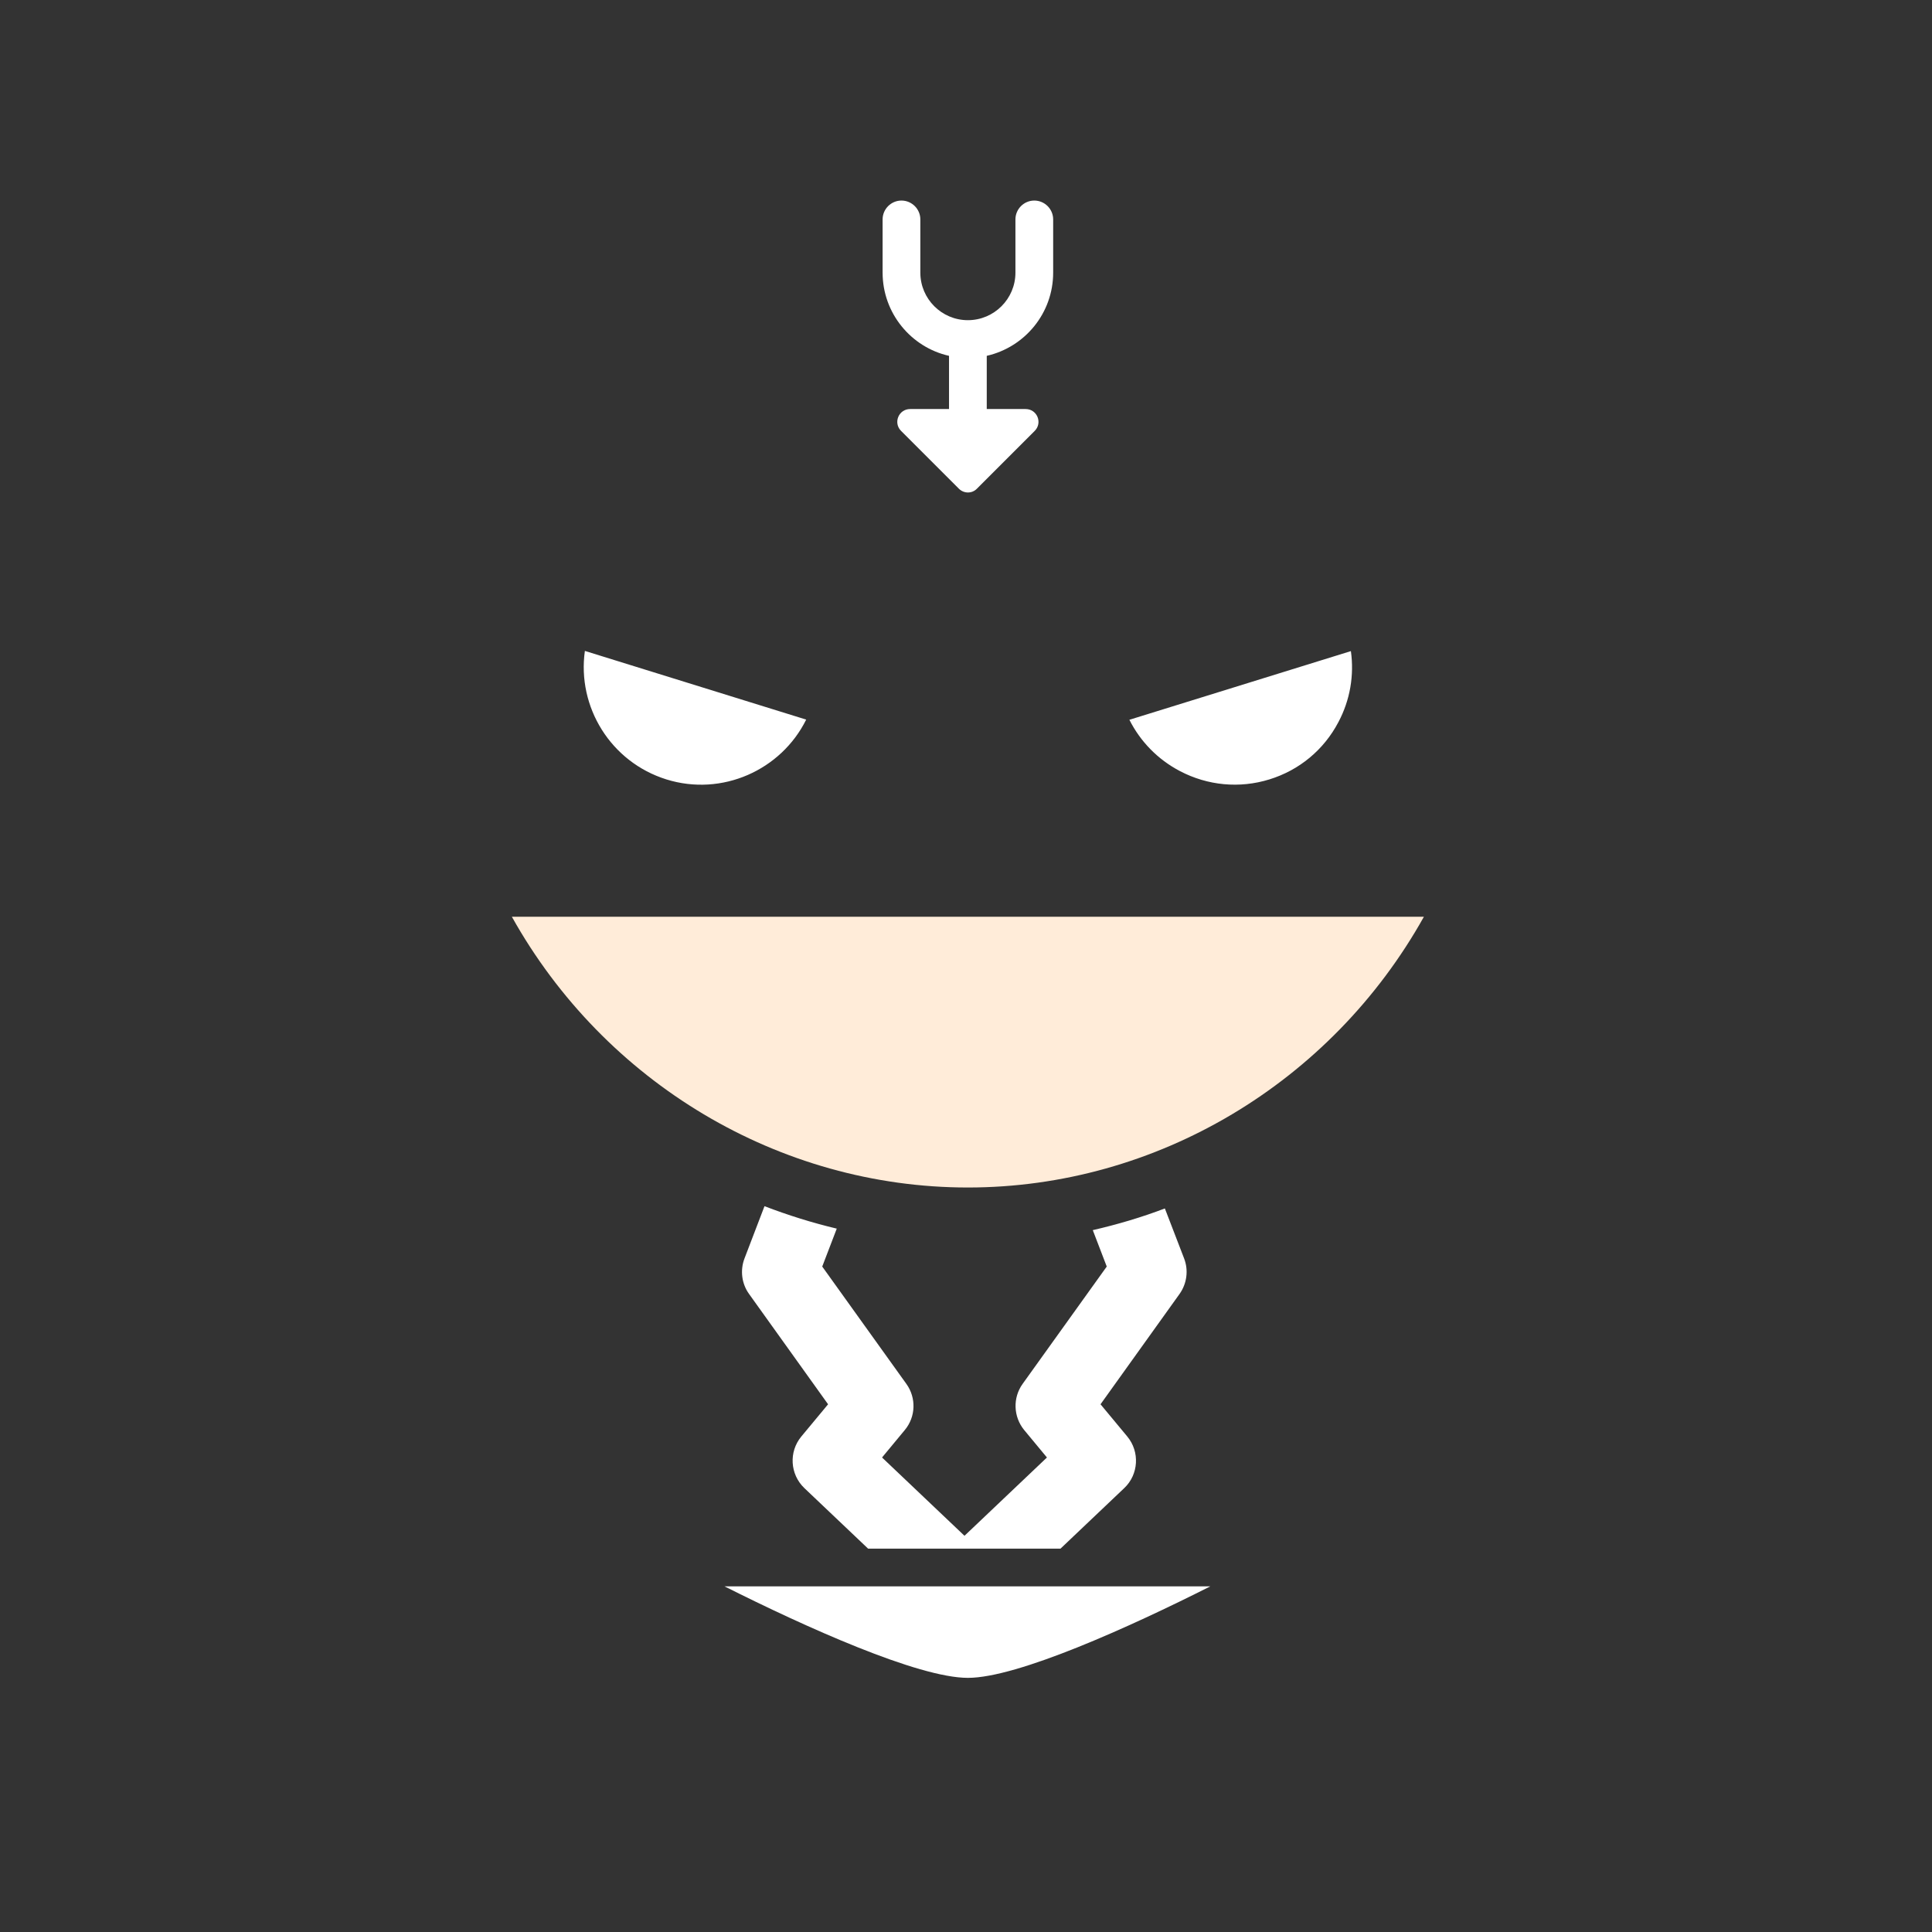 <?xml version="1.0" standalone="no"?><!DOCTYPE svg PUBLIC "-//W3C//DTD SVG 1.1//EN" "http://www.w3.org/Graphics/SVG/1.1/DTD/svg11.dtd"><svg t="1641046288210" class="icon" viewBox="0 0 1024 1024" version="1.1" xmlns="http://www.w3.org/2000/svg" p-id="4928" xmlns:xlink="http://www.w3.org/1999/xlink" width="200" height="200"><rect x="0" y="0" width="1024" height="1024" fill="#333333" stroke="none"/><defs><style type="text/css"></style></defs><path d="M819 357.6c0-77.4-31.9-150.2-89.9-204.8C671.3 98.3 594.6 68.3 513 68.3s-158.3 30-216.1 84.4c-58 54.7-89.9 127.4-89.9 204.8 0 31.6 5.4 63.2 15.9 93.7 3 8.6 6.5 17.3 10.3 25.8 23.9 52.7 62.2 97.7 110.8 130.3 9.8 6.6 19.9 12.6 30.3 17.9-11.1 8.5-26.2 20.7-40.7 34.8l-2 2c-0.3 0.3-0.6 0.5-0.8 0.8-32.7 32.4-46.6 59.4-42.5 82.4 0 0.2 0.1 0.4 0.1 0.6 0 0.2 0.1 0.3 0.1 0.5 0.1 0.3 0.1 0.6 0.2 0.8 0.2 0.7 0.3 1.4 0.5 2 6.5 23.3 22.9 36.3 45 36.3h1.2c-0.1 0.7-0.2 1.5-0.4 2.2l-0.3 1.6c-0.1 0.3-0.1 0.7-0.2 1-0.1 0.9-0.3 1.9-0.4 2.8-0.1 0.8-0.3 1.6-0.4 2.5l-0.2 1.4c0 0.2-0.1 0.5-0.1 0.7-0.2 1.1-0.3 2.2-0.5 3.3-0.1 0.9-0.3 1.7-0.4 2.6l-0.2 1.2c0 0.1 0 0.3-0.1 0.4-0.2 1.3-0.3 2.6-0.5 3.8-0.1 0.9-0.3 1.9-0.4 2.8l-0.1 0.9v0.3c-0.1 0.5-0.1 1-0.2 1.5-0.2 1.9-0.5 3.8-0.7 5.8l-0.1 0.5v0.1l-0.9 8.1c0 0.5-0.1 0.9-0.1 1.4v0.8c-0.1 0.3-0.1 0.5-0.2 0.8-0.5 3.9-12 96.5 48.1 117.5 10.6 3.7 20.8 5.5 30.6 5.5 11.1 0 21.7-2.4 31.6-7.2 21-10.2 33.2-28.9 39.1-40.3 13.6 4 25.8 6.5 35.4 6.5 9.3 0 20.9-2.4 33.8-6.2 5.9 11.5 18.1 29.9 38.9 40 9.9 4.8 20.4 7.2 31.6 7.2 9.8 0 20-1.8 30.6-5.5 55.2-19.2 50-99 48.4-114.8 0.5-1.8 0.7-3.7 0.5-5.6-1.5-15-3.5-29.6-5.9-43.8 5.3-0.4 10.3-1.6 14.9-3.5h0.1c0.6-0.2 1.1-0.4 1.7-0.6 0.4-0.2 0.9-0.3 1.3-0.5 0.3-0.1 0.6-0.3 0.9-0.4 0.7-0.3 1.4-0.6 2-1 0.1 0 0.1-0.1 0.2-0.1 11.6-5.9 19.7-16.2 23.5-30 7-25.1-8.5-55.2-47.3-91.9-13.6-12.9-27.4-24.1-37.8-32 10.4-5.4 20.5-11.4 30.3-18 48.6-32.6 86.9-77.7 110.8-130.3 3.9-8.5 7.3-17.2 10.3-25.8 11-30.4 16.4-61.9 16.4-93.5zM513.1 889.3c-26.4 0-86.3-27-129.1-48.5h257.5c-42.5 21.5-102.1 48.5-128.4 48.5zM627.8 667c2.4 6.3 1.5 13.4-2.4 18.8l-41.9 58.5 14.2 17.1c6.7 8.1 6 20-1.6 27.3l-33.8 32.1h-102l-33.8-32.1c-7.6-7.2-8.3-19.2-1.6-27.3l14.2-17.1-42.1-58.5c-3.9-5.5-4.8-12.6-2.4-18.8l10.7-27.7c12.5 4.8 25.3 8.8 38.3 11.9l-7.7 20.1 44.6 62.2c5.3 7.4 4.9 17.4-0.8 24.4l-12.1 14.6 43.7 41.5 43.7-41.5-12.1-14.6c-5.8-7-6.1-17-0.8-24.4l44.6-62.2-7.4-19.3c13-3 25.9-6.8 38.4-11.5l10.1 26.5zM513 629.4c-100.1 0-192.6-55.6-241.7-143.5h483.4C705.6 573.8 613.1 629.4 513 629.4zM310 345l117.4 36.4c-13.3 26.8-44.6 40.9-74.1 31.7-29.6-9.2-47.5-38.4-43.3-68.1z m203-175.2c13.9 0 25.2-11.3 25.2-25.2v-28.2c0-5.5 4.5-10 10-10s10 4.5 10 10v28.2c0 21.5-15.1 39.6-35.2 44.1v28.2h20.6c6.1 0 9.1 7.3 4.8 11.6l-30.6 30.6c-2.7 2.7-7 2.7-9.6 0l-30.6-30.6c-4.3-4.3-1.3-11.6 4.8-11.6H503v-28.2c-20.2-4.6-35.2-22.6-35.2-44.1v-28.2c0-5.5 4.5-10 10-10s10 4.5 10 10v28.2c0 13.9 11.3 25.2 25.2 25.2z m85.6 211.6L716 345c1.8 12.9-0.4 25.9-6.6 37.6-7.7 14.7-20.8 25.5-36.6 30.4-15.9 4.9-32.7 3.4-47.4-4.4-11.8-6.1-21-15.6-26.8-27.2z" fill="" p-id="4929"></path><path d="M579.2 652l7.4 19.3-44.6 62.2c-5.3 7.4-4.9 17.4 0.8 24.4l12.1 14.6-43.7 41.5-43.7-41.5 12.1-14.6c5.8-7 6.1-17 0.8-24.4l-44.6-62.2 7.7-20.1c-13-3.1-25.8-7.1-38.3-11.9L394.6 667c-2.4 6.3-1.5 13.4 2.4 18.8l41.9 58.5-14.2 17.1c-6.7 8.1-6 20 1.6 27.3l33.8 32.1h102l33.8-32.1c7.6-7.2 8.3-19.2 1.6-27.3l-14.2-17.1 41.9-58.5c3.9-5.5 4.8-12.6 2.4-18.8l-10.2-26.5c-12.3 4.7-25.2 8.5-38.2 11.5zM353.2 413.1c29.5 9.2 60.8-4.9 74.1-31.7L310 345c-4.2 29.7 13.7 58.9 43.2 68.1zM625.4 408.7c14.7 7.7 31.6 9.3 47.4 4.4 15.9-4.9 28.9-15.7 36.6-30.4 6.2-11.7 8.4-24.8 6.6-37.6l-117.4 36.4c5.8 11.5 15 21 26.8 27.2z" fill="#FFFFFF" p-id="4930"></path><path d="M754.7 485.9H271.3c49.1 87.9 141.6 143.5 241.7 143.5s192.6-55.6 241.7-143.5z" fill="#FFECD9" p-id="4931"></path><path d="M477.8 106.3c-5.5 0-10 4.5-10 10v28.2c0 21.5 15.1 39.6 35.2 44.1v28.2h-20.6c-6.1 0-9.1 7.3-4.8 11.6l30.6 30.6c2.7 2.7 7 2.7 9.6 0l30.6-30.6c4.3-4.3 1.3-11.6-4.8-11.6H523v-28.2c20.2-4.6 35.2-22.6 35.2-44.1v-28.2c0-5.5-4.5-10-10-10s-10 4.5-10 10v28.2c0 13.9-11.3 25.2-25.2 25.2s-25.2-11.3-25.2-25.2v-28.2c0-5.5-4.5-10-10-10zM384 840.8c42.8 21.5 102.6 48.5 129 48.5 26.3 0 85.9-27 128.5-48.5H384z" fill="#FFFFFF" p-id="4932"></path></svg>